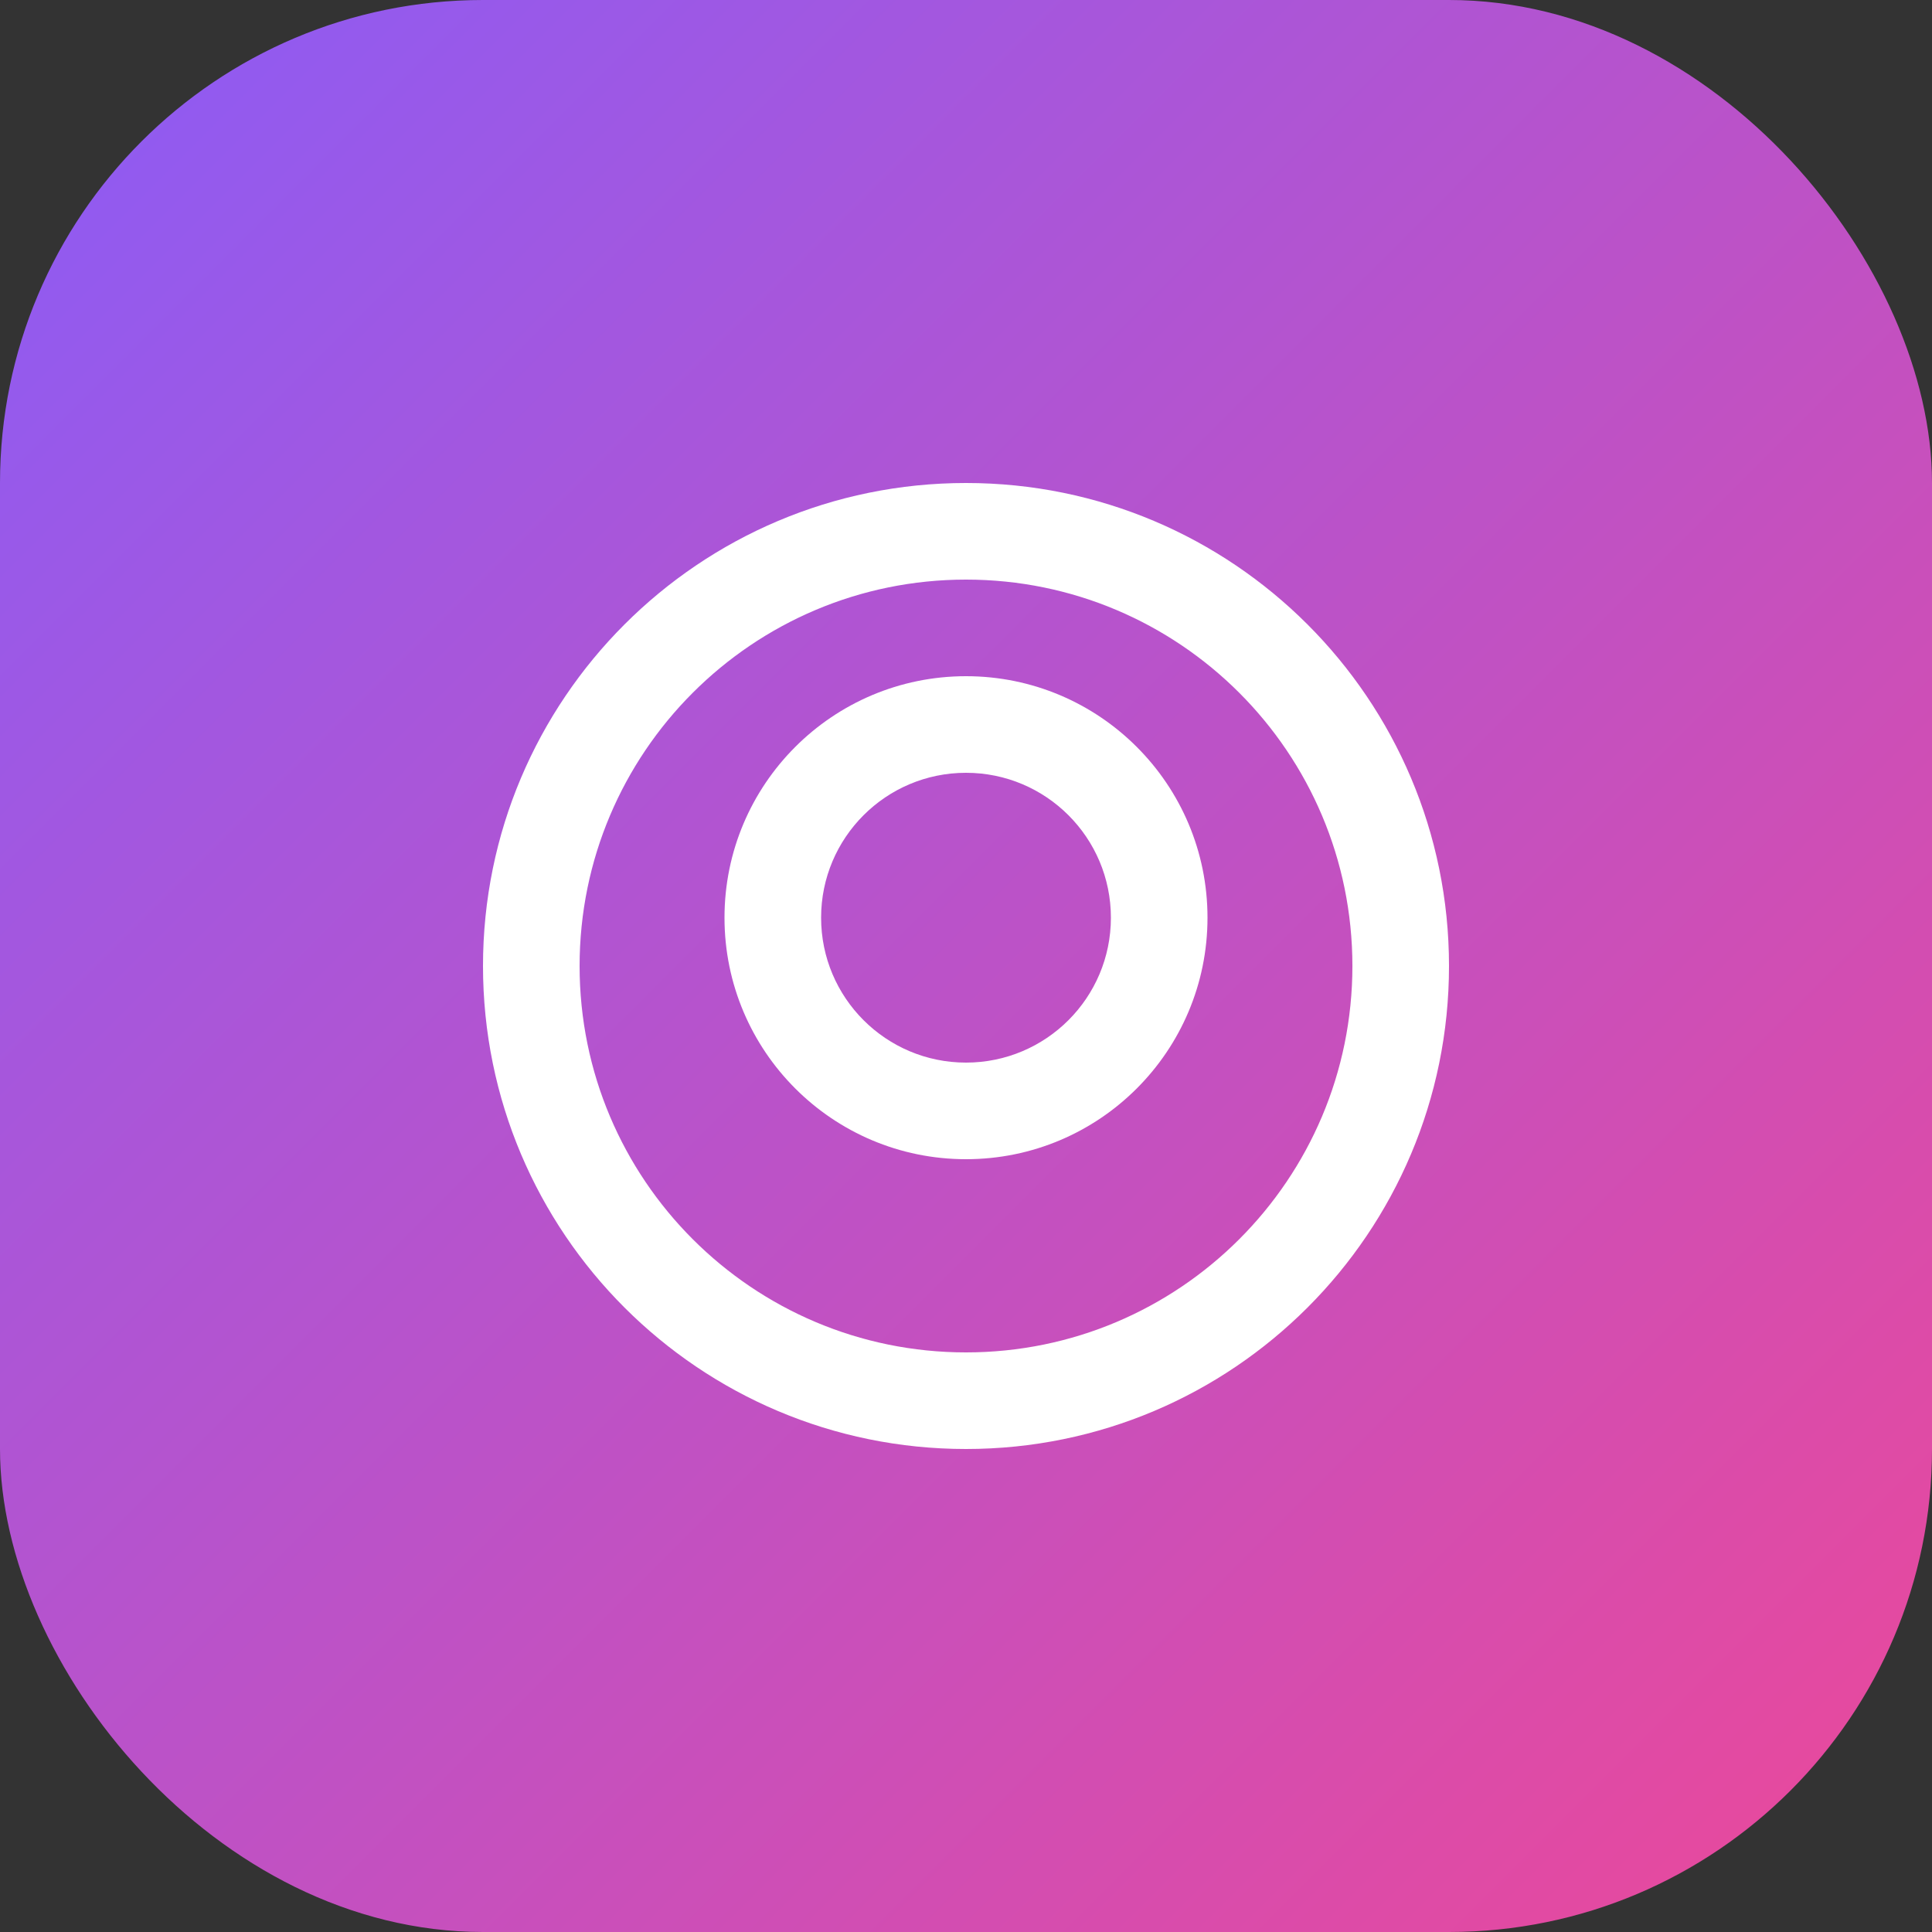 <?xml version="1.0" encoding="UTF-8"?>
<svg width="80" height="80" viewBox="0 0 80 80" fill="none" xmlns="http://www.w3.org/2000/svg">
  <rect x="0" y="0" width="80" height="80" fill="#333333" stroke="none"/>
  <rect width="80" height="80" rx="20" fill="url(#paint0_linear)"/>
  <path d="M40 20C28.954 20 20 28.954 20 40C20 51.046 28.954 60 40 60C51.046 60 60 51.046 60 40C60 28.954 51.046 20 40 20ZM40 56C31.163 56 24 48.837 24 40C24 31.163 31.163 24 40 24C48.837 24 56 31.163 56 40C56 48.837 48.837 56 40 56Z" fill="white"/>
  <path d="M40 28C34.477 28 30 32.477 30 38C30 43.523 34.477 48 40 48C45.523 48 50 43.523 50 38C50 32.477 45.523 28 40 28ZM40 44C36.686 44 34 41.314 34 38C34 34.686 36.686 32 40 32C43.314 32 46 34.686 46 38C46 41.314 43.314 44 40 44Z" fill="white"/>
  <defs>
    <linearGradient id="paint0_linear" x1="0" y1="0" x2="80" y2="80" gradientUnits="userSpaceOnUse">
      <stop stop-color="#8B5CF6"/>
      <stop offset="1" stop-color="#EC4899"/>
    </linearGradient>
  </defs>
</svg>